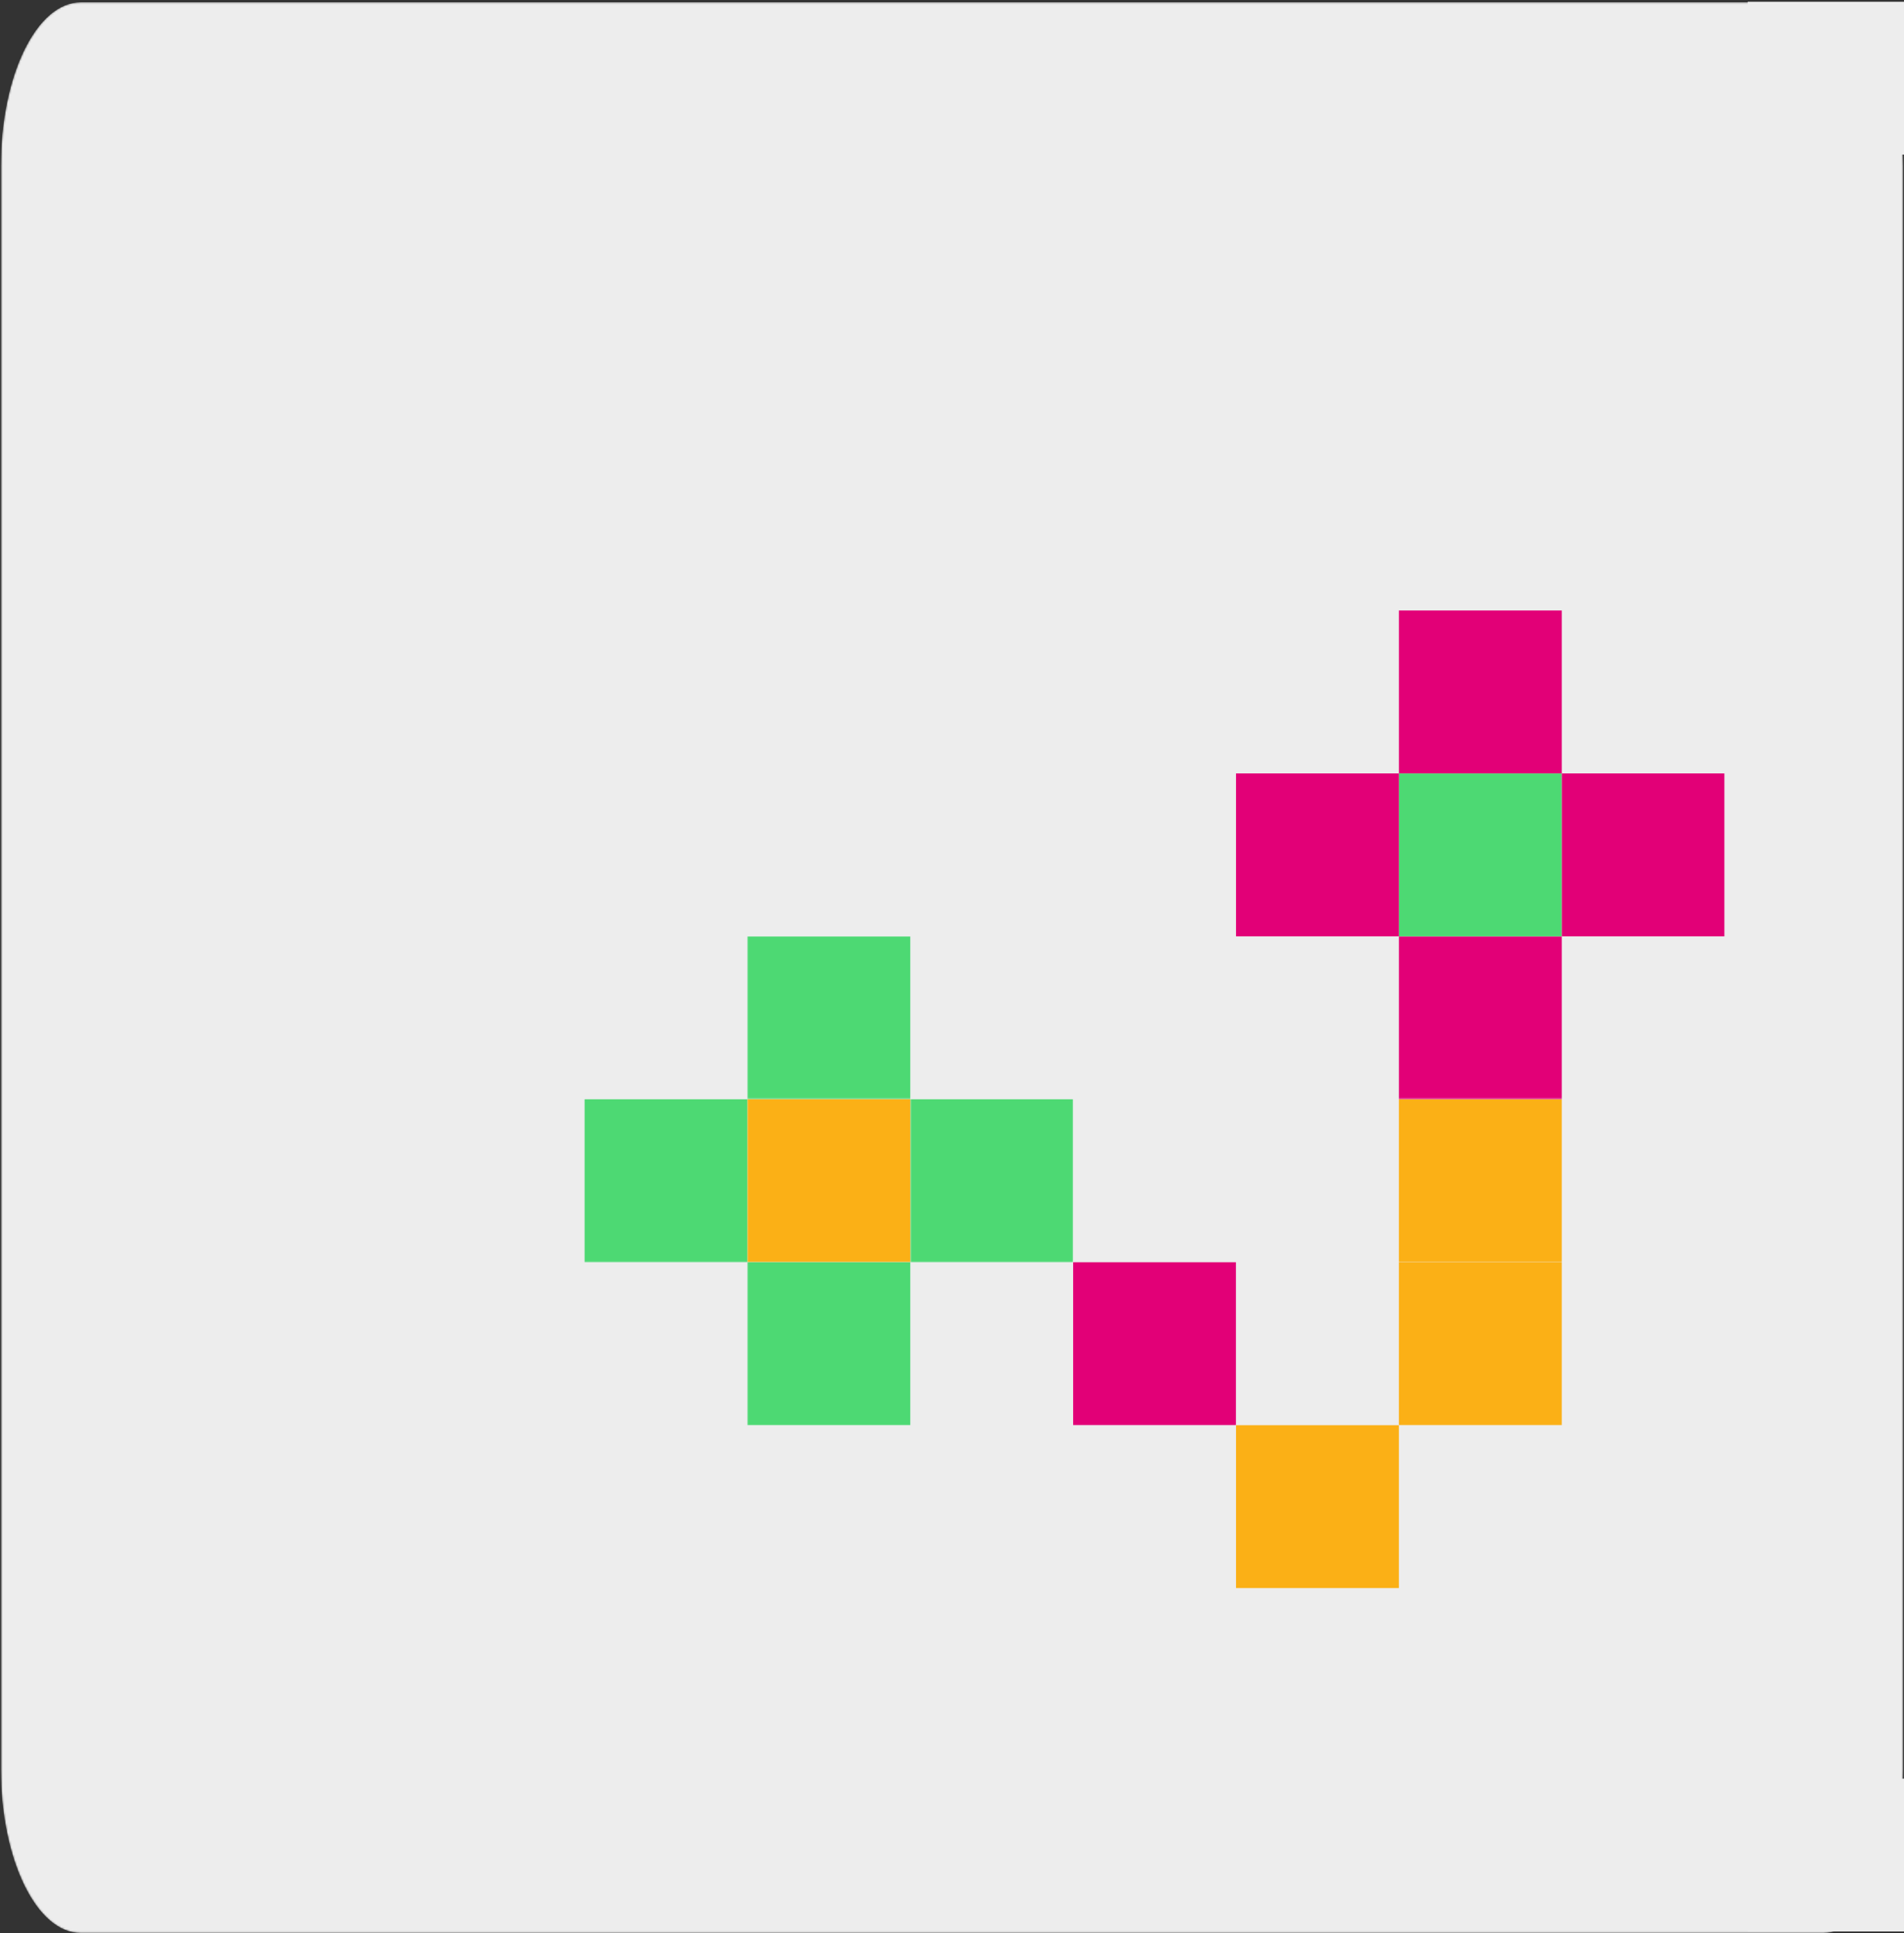 <svg width="1072" height="1088" viewBox="0 0 1072 1088" fill="none" xmlns="http://www.w3.org/2000/svg">
<rect x="0" y="0" width="1072" height="1088" fill="#333333" stroke="none"/>
<mask id="mask0_283_1085" style="mask-type:luminance" maskUnits="userSpaceOnUse" x="0" y="0" width="1072" height="1088">
<path d="M0.333 0H1072V1088H0.333V0Z" fill="white"/>
</mask>
<g mask="url(#mask0_283_1085)">
<mask id="mask1_283_1085" style="mask-type:luminance" maskUnits="userSpaceOnUse" x="0" y="1" width="1072" height="1087">
<path d="M45.465 1.281C20.628 1.281 0.491 42.495 0.491 93.328V995.823C0.491 1046.66 20.628 1087.87 45.465 1087.87H1026.53C1051.37 1087.87 1071.51 1046.66 1071.51 995.823V93.328C1071.51 42.495 1051.37 1.281 1026.53 1.281H45.465Z" fill="white"/>
</mask>
<g mask="url(#mask1_283_1085)">
<path d="M1026.53 1.281H45.465C20.628 1.281 0.491 42.495 0.491 93.328V995.823C0.491 1046.66 20.628 1087.87 45.465 1087.87H1026.53C1051.37 1087.87 1071.51 1046.66 1071.51 995.823V93.328C1071.51 42.495 1051.37 1.281 1026.53 1.281Z" fill="#EDEDED"/>
</g>
</g>
<mask id="mask2_283_1085" style="mask-type:luminance" maskUnits="userSpaceOnUse" x="695" y="801" width="94" height="94">
<path d="M695 801.333H788.333V894.666H695V801.333Z" fill="white"/>
</mask>
<g mask="url(#mask2_283_1085)">
<mask id="mask3_283_1085" style="mask-type:luminance" maskUnits="userSpaceOnUse" x="0" y="1" width="2193" height="1087">
<path d="M92.703 1.281C41.87 1.281 0.656 42.495 0.656 93.328V995.823C0.656 1046.66 41.87 1087.87 92.703 1087.87H2100.61C2151.45 1087.87 2192.66 1046.66 2192.66 995.823V93.328C2192.66 42.495 2151.45 1.281 2100.61 1.281H92.703Z" fill="white"/>
</mask>
<g mask="url(#mask3_283_1085)">
<path d="M787.609 893.75H695.911V802.052H787.609V893.75Z" fill="#FBB016"/>
</g>
</g>
<mask id="mask4_283_1085" style="mask-type:luminance" maskUnits="userSpaceOnUse" x="603" y="709" width="94" height="94">
<path d="M603 709.333H696.333V802.666H603V709.333Z" fill="white"/>
</mask>
<g mask="url(#mask4_283_1085)">
<mask id="mask5_283_1085" style="mask-type:luminance" maskUnits="userSpaceOnUse" x="0" y="1" width="2193" height="1087">
<path d="M92.703 1.281C41.87 1.281 0.656 42.495 0.656 93.328V995.823C0.656 1046.66 41.87 1087.87 92.703 1087.87H2100.61C2151.45 1087.87 2192.66 1046.66 2192.66 995.823V93.328C2192.66 42.495 2151.45 1.281 2100.61 1.281H92.703Z" fill="white"/>
</mask>
<g mask="url(#mask5_283_1085)">
<path d="M695.911 802.057H604.214V710.359H695.911V802.057Z" fill="#E20077"/>
</g>
</g>
<mask id="mask6_283_1085" style="mask-type:luminance" maskUnits="userSpaceOnUse" x="512" y="617" width="93" height="94">
<path d="M512.333 617.333H604.333V710.666H512.333V617.333Z" fill="white"/>
</mask>
<g mask="url(#mask6_283_1085)">
<mask id="mask7_283_1085" style="mask-type:luminance" maskUnits="userSpaceOnUse" x="0" y="1" width="2193" height="1087">
<path d="M92.703 1.281C41.87 1.281 0.656 42.495 0.656 93.328V995.823C0.656 1046.66 41.87 1087.87 92.703 1087.87H2100.61C2151.45 1087.87 2192.66 1046.66 2192.66 995.823V93.328C2192.66 42.495 2151.45 1.281 2100.61 1.281H92.703Z" fill="white"/>
</mask>
<g mask="url(#mask7_283_1085)">
<path d="M604.214 710.359H512.516V618.661H604.214V710.359Z" fill="#4DD973"/>
</g>
</g>
<mask id="mask8_283_1085" style="mask-type:luminance" maskUnits="userSpaceOnUse" x="328" y="617" width="94" height="94">
<path d="M328.333 617.333H421.667V710.666H328.333V617.333Z" fill="white"/>
</mask>
<g mask="url(#mask8_283_1085)">
<mask id="mask9_283_1085" style="mask-type:luminance" maskUnits="userSpaceOnUse" x="0" y="1" width="2193" height="1087">
<path d="M92.703 1.281C41.87 1.281 0.656 42.495 0.656 93.328V995.823C0.656 1046.66 41.87 1087.87 92.703 1087.87H2100.61C2151.45 1087.87 2192.66 1046.66 2192.66 995.823V93.328C2192.66 42.495 2151.45 1.281 2100.61 1.281H92.703Z" fill="white"/>
</mask>
<g mask="url(#mask9_283_1085)">
<path d="M420.818 710.359H329.125V618.661H420.818V710.359Z" fill="#4DD973"/>
</g>
</g>
<mask id="mask10_283_1085" style="mask-type:luminance" maskUnits="userSpaceOnUse" x="420" y="526" width="94" height="93">
<path d="M420.333 526.667H513.667V618.667H420.333V526.667Z" fill="white"/>
</mask>
<g mask="url(#mask10_283_1085)">
<mask id="mask11_283_1085" style="mask-type:luminance" maskUnits="userSpaceOnUse" x="0" y="1" width="2193" height="1087">
<path d="M92.703 1.281C41.87 1.281 0.656 42.495 0.656 93.328V995.823C0.656 1046.66 41.87 1087.87 92.703 1087.87H2100.61C2151.45 1087.87 2192.66 1046.66 2192.66 995.823V93.328C2192.66 42.495 2151.45 1.281 2100.61 1.281H92.703Z" fill="white"/>
</mask>
<g mask="url(#mask11_283_1085)">
<path d="M512.516 618.662H420.818V526.964H512.516V618.662Z" fill="#4DD973"/>
</g>
</g>
<mask id="mask12_283_1085" style="mask-type:luminance" maskUnits="userSpaceOnUse" x="420" y="617" width="94" height="94">
<path d="M420.333 617.333H513.667V710.666H420.333V617.333Z" fill="white"/>
</mask>
<g mask="url(#mask12_283_1085)">
<mask id="mask13_283_1085" style="mask-type:luminance" maskUnits="userSpaceOnUse" x="0" y="1" width="2193" height="1087">
<path d="M92.703 1.281C41.87 1.281 0.656 42.495 0.656 93.328V995.823C0.656 1046.66 41.87 1087.87 92.703 1087.87H2100.61C2151.45 1087.87 2192.66 1046.66 2192.66 995.823V93.328C2192.66 42.495 2151.45 1.281 2100.61 1.281H92.703Z" fill="white"/>
</mask>
<g mask="url(#mask13_283_1085)">
<path d="M512.516 710.359H420.818V618.661H512.516V710.359Z" fill="#FBB016"/>
</g>
</g>
<mask id="mask14_283_1085" style="mask-type:luminance" maskUnits="userSpaceOnUse" x="420" y="709" width="94" height="94">
<path d="M420.333 709.333H513.667V802.666H420.333V709.333Z" fill="white"/>
</mask>
<g mask="url(#mask14_283_1085)">
<mask id="mask15_283_1085" style="mask-type:luminance" maskUnits="userSpaceOnUse" x="0" y="1" width="2193" height="1087">
<path d="M92.703 1.281C41.87 1.281 0.656 42.495 0.656 93.328V995.823C0.656 1046.66 41.87 1087.87 92.703 1087.87H2100.61C2151.45 1087.87 2192.66 1046.66 2192.66 995.823V93.328C2192.66 42.495 2151.45 1.281 2100.61 1.281H92.703Z" fill="white"/>
</mask>
<g mask="url(#mask15_283_1085)">
<path d="M512.516 802.057H420.818V710.359H512.516V802.057Z" fill="#4DD973"/>
</g>
</g>
<mask id="mask16_283_1085" style="mask-type:luminance" maskUnits="userSpaceOnUse" x="787" y="709" width="94" height="94">
<path d="M787 709.333H880.333V802.666H787V709.333Z" fill="white"/>
</mask>
<g mask="url(#mask16_283_1085)">
<mask id="mask17_283_1085" style="mask-type:luminance" maskUnits="userSpaceOnUse" x="0" y="1" width="2193" height="1087">
<path d="M92.703 1.281C41.87 1.281 0.656 42.495 0.656 93.328V995.823C0.656 1046.66 41.87 1087.87 92.703 1087.87H2100.61C2151.45 1087.87 2192.66 1046.66 2192.66 995.823V93.328C2192.66 42.495 2151.45 1.281 2100.61 1.281H92.703Z" fill="white"/>
</mask>
<g mask="url(#mask17_283_1085)">
<path d="M879.307 802.057H787.609V710.359H879.307V802.057Z" fill="#FBB016"/>
</g>
</g>
<mask id="mask18_283_1085" style="mask-type:luminance" maskUnits="userSpaceOnUse" x="787" y="617" width="94" height="94">
<path d="M787 617.333H880.333V710.666H787V617.333Z" fill="white"/>
</mask>
<g mask="url(#mask18_283_1085)">
<mask id="mask19_283_1085" style="mask-type:luminance" maskUnits="userSpaceOnUse" x="0" y="1" width="2193" height="1087">
<path d="M92.703 1.281C41.87 1.281 0.656 42.495 0.656 93.328V995.823C0.656 1046.66 41.87 1087.87 92.703 1087.87H2100.61C2151.45 1087.87 2192.66 1046.66 2192.66 995.823V93.328C2192.66 42.495 2151.45 1.281 2100.61 1.281H92.703Z" fill="white"/>
</mask>
<g mask="url(#mask19_283_1085)">
<path d="M879.307 710.359H787.609V618.661H879.307V710.359Z" fill="#FBB016"/>
</g>
</g>
<mask id="mask20_283_1085" style="mask-type:luminance" maskUnits="userSpaceOnUse" x="787" y="526" width="94" height="93">
<path d="M787 526.667H880.333V618.667H787V526.667Z" fill="white"/>
</mask>
<g mask="url(#mask20_283_1085)">
<mask id="mask21_283_1085" style="mask-type:luminance" maskUnits="userSpaceOnUse" x="0" y="1" width="2193" height="1087">
<path d="M92.703 1.281C41.87 1.281 0.656 42.495 0.656 93.328V995.823C0.656 1046.66 41.87 1087.87 92.703 1087.87H2100.61C2151.45 1087.87 2192.66 1046.66 2192.66 995.823V93.328C2192.66 42.495 2151.45 1.281 2100.61 1.281H92.703Z" fill="white"/>
</mask>
<g mask="url(#mask21_283_1085)">
<path d="M879.307 618.662H787.609V526.964H879.307V618.662Z" fill="#E20077"/>
</g>
</g>
<mask id="mask22_283_1085" style="mask-type:luminance" maskUnits="userSpaceOnUse" x="787" y="434" width="94" height="94">
<path d="M787 434.667H880.333V528H787V434.667Z" fill="white"/>
</mask>
<g mask="url(#mask22_283_1085)">
<mask id="mask23_283_1085" style="mask-type:luminance" maskUnits="userSpaceOnUse" x="0" y="1" width="2193" height="1087">
<path d="M92.703 1.281C41.87 1.281 0.656 42.495 0.656 93.328V995.823C0.656 1046.66 41.87 1087.87 92.703 1087.87H2100.61C2151.45 1087.87 2192.66 1046.66 2192.66 995.823V93.328C2192.66 42.495 2151.45 1.281 2100.61 1.281H92.703Z" fill="white"/>
</mask>
<g mask="url(#mask23_283_1085)">
<path d="M879.307 526.964H787.609V435.266H879.307V526.964Z" fill="#4DD973"/>
</g>
</g>
<mask id="mask24_283_1085" style="mask-type:luminance" maskUnits="userSpaceOnUse" x="695" y="434" width="94" height="94">
<path d="M695 434.667H788.333V528H695V434.667Z" fill="white"/>
</mask>
<g mask="url(#mask24_283_1085)">
<mask id="mask25_283_1085" style="mask-type:luminance" maskUnits="userSpaceOnUse" x="0" y="1" width="2193" height="1087">
<path d="M92.703 1.281C41.87 1.281 0.656 42.495 0.656 93.328V995.823C0.656 1046.66 41.87 1087.87 92.703 1087.87H2100.61C2151.45 1087.87 2192.66 1046.66 2192.66 995.823V93.328C2192.66 42.495 2151.45 1.281 2100.61 1.281H92.703Z" fill="white"/>
</mask>
<g mask="url(#mask25_283_1085)">
<path d="M787.609 526.964H695.911V435.266H787.609V526.964Z" fill="#E20077"/>
</g>
</g>
<mask id="mask26_283_1085" style="mask-type:luminance" maskUnits="userSpaceOnUse" x="879" y="434" width="92" height="94">
<path d="M879 434.667H971V528H879V434.667Z" fill="white"/>
</mask>
<g mask="url(#mask26_283_1085)">
<mask id="mask27_283_1085" style="mask-type:luminance" maskUnits="userSpaceOnUse" x="0" y="1" width="2193" height="1087">
<path d="M92.703 1.281C41.87 1.281 0.656 42.495 0.656 93.328V995.823C0.656 1046.66 41.87 1087.87 92.703 1087.87H2100.61C2151.45 1087.87 2192.66 1046.66 2192.66 995.823V93.328C2192.66 42.495 2151.45 1.281 2100.61 1.281H92.703Z" fill="white"/>
</mask>
<g mask="url(#mask27_283_1085)">
<path d="M971 526.964H879.302V435.266H971V526.964Z" fill="#E20077"/>
</g>
</g>
<mask id="mask28_283_1085" style="mask-type:luminance" maskUnits="userSpaceOnUse" x="787" y="342" width="94" height="94">
<path d="M787 342.667H880.333V436H787V342.667Z" fill="white"/>
</mask>
<g mask="url(#mask28_283_1085)">
<mask id="mask29_283_1085" style="mask-type:luminance" maskUnits="userSpaceOnUse" x="0" y="1" width="2193" height="1087">
<path d="M92.703 1.281C41.87 1.281 0.656 42.495 0.656 93.328V995.823C0.656 1046.66 41.87 1087.87 92.703 1087.87H2100.61C2151.45 1087.87 2192.66 1046.66 2192.66 995.823V93.328C2192.66 42.495 2151.45 1.281 2100.61 1.281H92.703Z" fill="white"/>
</mask>
<g mask="url(#mask29_283_1085)">
<path d="M879.307 435.266H787.609V343.573H879.307V435.266Z" fill="#E20077"/>
</g>
</g>
<rect x="984" y="1001" width="88" height="86" fill="#EDEDED"/>
<rect x="984" y="1" width="88" height="86" fill="#EDEDED"/>
</svg>

